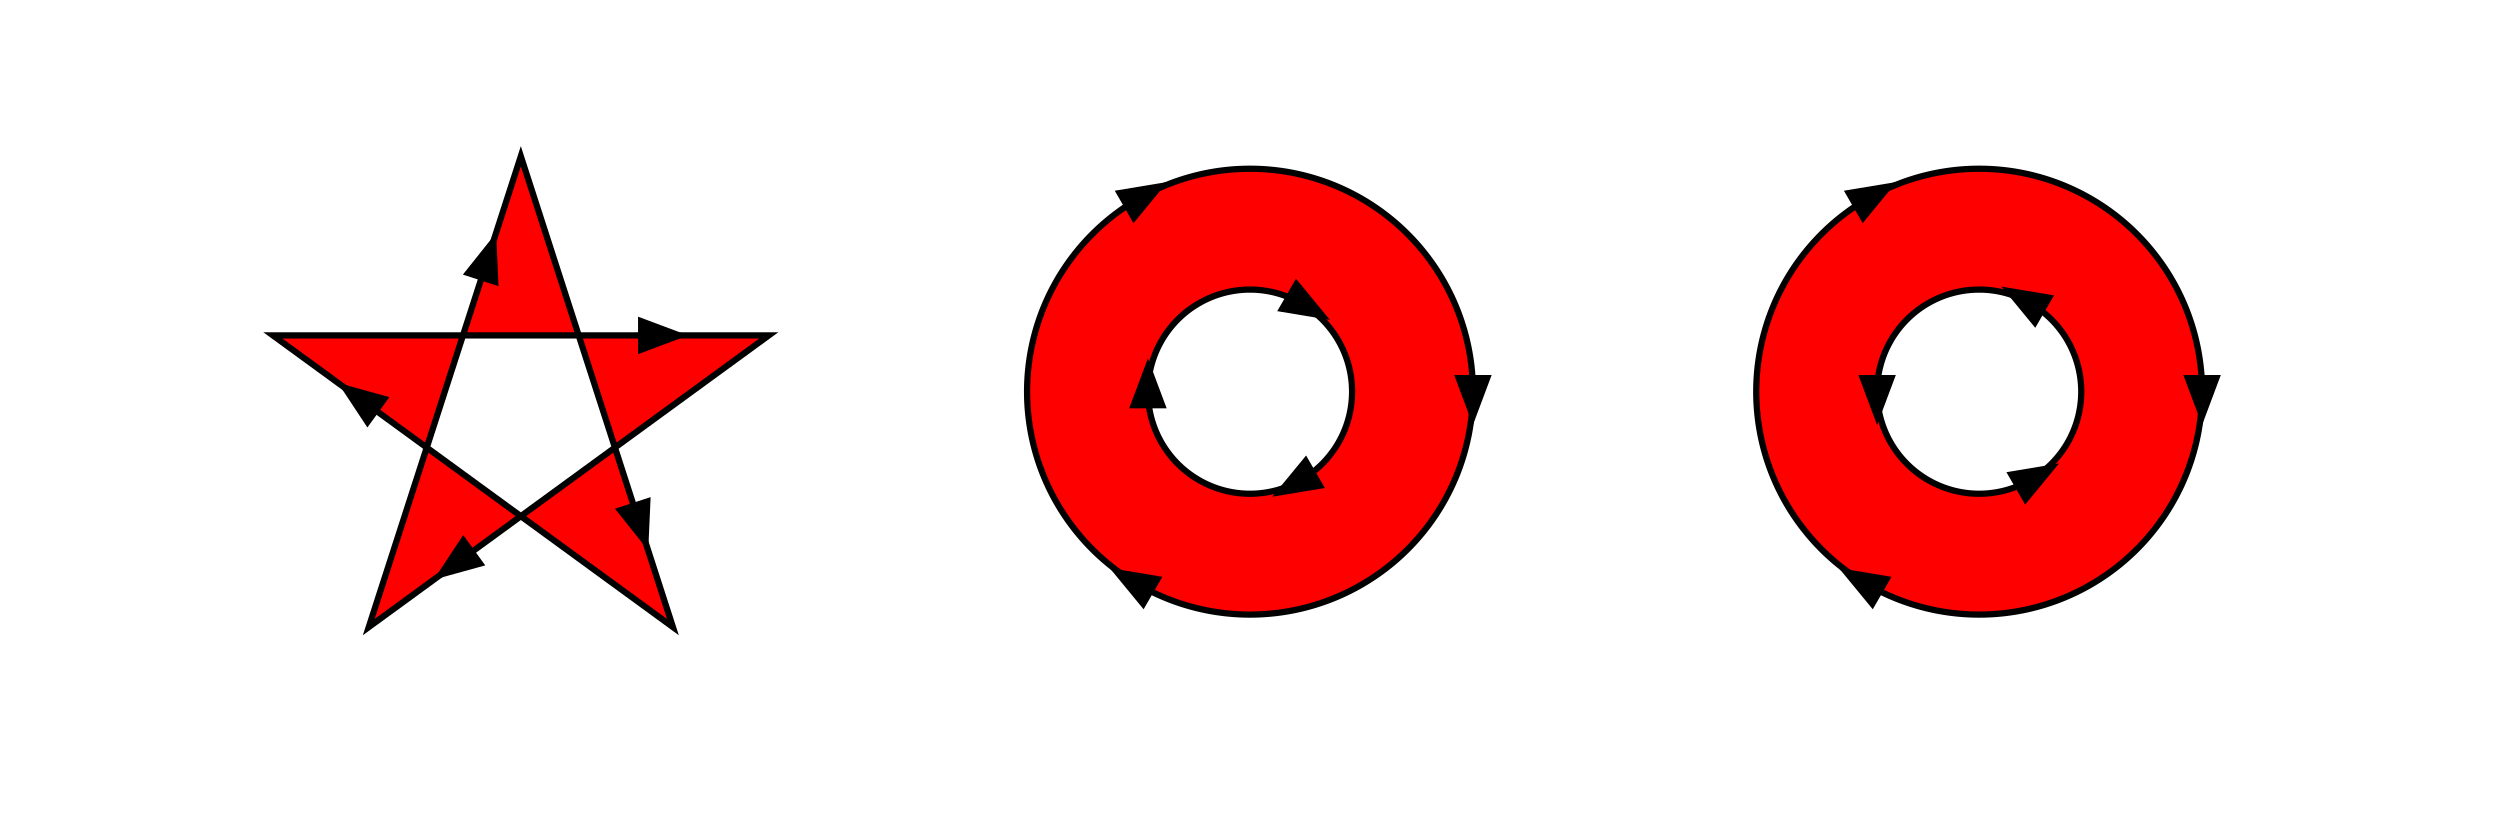 <svg xmlns="http://www.w3.org/2000/svg" xmlns:xlink="http://www.w3.org/1999/xlink" width="12cm" height="4cm" version="1.1" viewBox="0 0 1200 400"><desc>Example fillrule-evenodd - demonstrates fill-rule:evenodd</desc><defs><path id="Triangle" fill="#000" stroke="none" d="M 16,0 L -8,9 v-18 z"/></defs><g fill="red" fill-rule="evenodd" stroke="#000" stroke-width="3"><path d="M 250,75 L 323,301 131,161 369,161 177,301 z"/><use overflow="visible" transform="translate(306.21 249) rotate(72)" xlink:href="#Triangle"/><use overflow="visible" transform="translate(175.16,193.2) rotate(216)" xlink:href="#Triangle"/><use overflow="visible" transform="translate(314.26,161) rotate(0)" xlink:href="#Triangle"/><use overflow="visible" transform="translate(221.16,268.8) rotate(144)" xlink:href="#Triangle"/><use overflow="visible" transform="translate(233.21,126.98) rotate(288)" xlink:href="#Triangle"/><path d="M 600,81 A 107,107 0 0,1 600,295 A 107,107 0 0,1 600,81 z M 600,139 A 49,49 0 0,1 600,237 A 49,49 0 0,1 600,139 z"/><use overflow="visible" transform="translate(600,188) rotate(0) translate(107,0) rotate(90)" xlink:href="#Triangle"/><use overflow="visible" transform="translate(600,188) rotate(120) translate(107,0) rotate(90)" xlink:href="#Triangle"/><use overflow="visible" transform="translate(600,188) rotate(240) translate(107,0) rotate(90)" xlink:href="#Triangle"/><use overflow="visible" transform="translate(600,188) rotate(60) translate(49,0) rotate(90)" xlink:href="#Triangle"/><use overflow="visible" transform="translate(600,188) rotate(180) translate(49,0) rotate(90)" xlink:href="#Triangle"/><use overflow="visible" transform="translate(600,188) rotate(300) translate(49,0) rotate(90)" xlink:href="#Triangle"/><path d="M 950,81 A 107,107 0 0,1 950,295 A 107,107 0 0,1 950,81 z M 950,139 A 49,49 0 0,0 950,237 A 49,49 0 0,0 950,139 z"/><use overflow="visible" transform="translate(950,188) rotate(0) translate(107,0) rotate(90)" xlink:href="#Triangle"/><use overflow="visible" transform="translate(950,188) rotate(120) translate(107,0) rotate(90)" xlink:href="#Triangle"/><use overflow="visible" transform="translate(950,188) rotate(240) translate(107,0) rotate(90)" xlink:href="#Triangle"/><use overflow="visible" transform="translate(950,188) rotate(60) translate(49,0) rotate(-90)" xlink:href="#Triangle"/><use overflow="visible" transform="translate(950,188) rotate(180) translate(49,0) rotate(-90)" xlink:href="#Triangle"/><use overflow="visible" transform="translate(950,188) rotate(300) translate(49,0) rotate(-90)" xlink:href="#Triangle"/></g></svg>